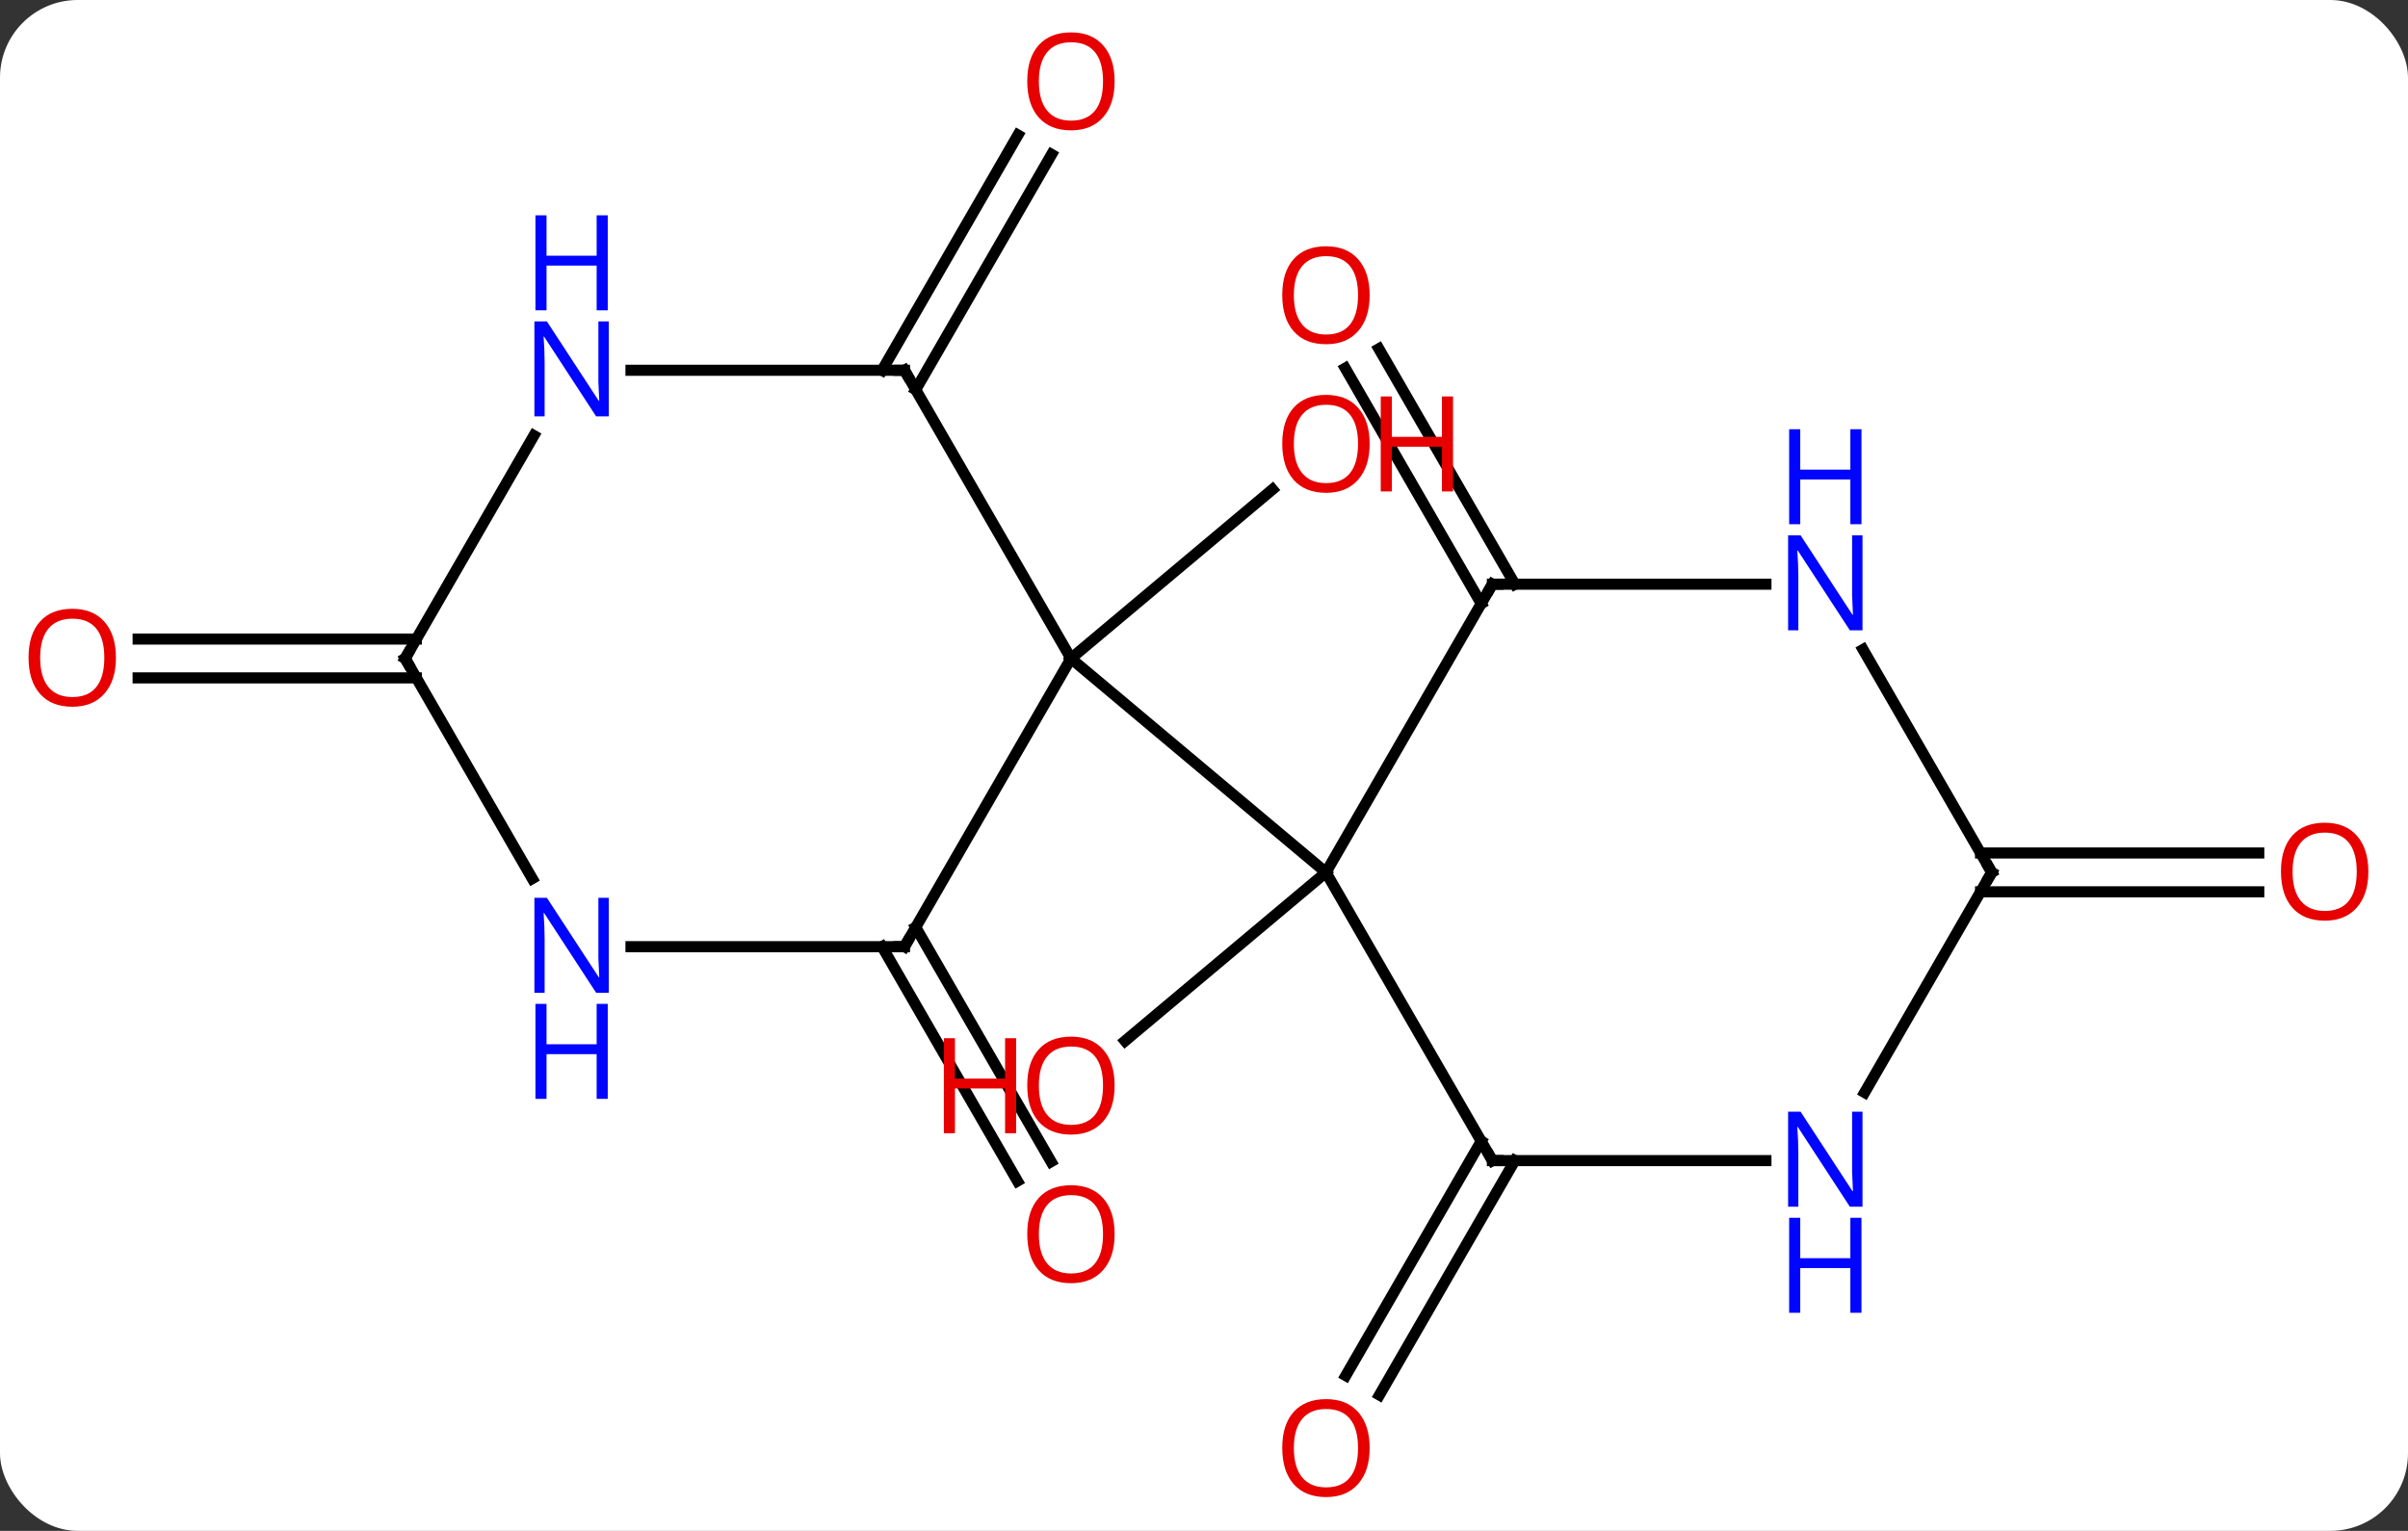 <svg width="217" viewBox="0 0 217 138" style="fill-opacity:1; color-rendering:auto; color-interpolation:auto; text-rendering:auto; stroke:black; stroke-linecap:square; stroke-miterlimit:10; shape-rendering:auto; stroke-opacity:1; fill:black; stroke-dasharray:none; font-weight:normal; stroke-width:1; font-family:'Open Sans'; font-style:normal; stroke-linejoin:miter; font-size:12; stroke-dashoffset:0; image-rendering:auto;" height="138" class="cas-substance-image" xmlns:xlink="http://www.w3.org/1999/xlink" xmlns="http://www.w3.org/2000/svg"><rect x="0" y="0" width="217" height="138" fill="#333333" stroke="none"/><svg class="cas-substance-single-component"><rect y="0" x="0" width="217" stroke="none" ry="7" rx="7" height="138" fill="white" class="cas-substance-group"/><svg y="0" x="0" width="217" viewBox="0 0 217 138" style="fill:black;" height="138" class="cas-substance-single-component-image"><svg><g><g transform="translate(108,69)" style="text-rendering:geometricPrecision; color-rendering:optimizeQuality; color-interpolation:linearRGB; stroke-linecap:butt; image-rendering:optimizeQuality;"><line y2="-9.642" y1="-24.882" x2="-11.49" x1="6.671" style="fill:none;"/><line y2="9.642" y1="24.834" x2="11.49" x1="-6.613" style="fill:none;"/><line y2="14.588" y1="35.718" x2="-25.48" x1="-13.281" style="fill:none;"/><line y2="16.338" y1="37.468" x2="-28.511" x1="-16.312" style="fill:none;"/><line y2="-35.622" y1="-56.829" x2="-28.511" x1="-16.267" style="fill:none;"/><line y2="-33.872" y1="-55.079" x2="-25.48" x1="-13.235" style="fill:none;"/><line y2="35.622" y1="56.755" x2="28.511" x1="16.309" style="fill:none;"/><line y2="33.872" y1="55.005" x2="25.48" x1="13.278" style="fill:none;"/><line y2="-14.588" y1="-35.81" x2="25.48" x1="13.228" style="fill:none;"/><line y2="-16.338" y1="-37.56" x2="28.511" x1="16.259" style="fill:none;"/><line y2="-7.892" y1="-7.892" x2="-70.48" x1="-95.552" style="fill:none;"/><line y2="-11.392" y1="-11.392" x2="-70.48" x1="-95.552" style="fill:none;"/><line y2="7.892" y1="7.892" x2="70.48" x1="95.552" style="fill:none;"/><line y2="11.392" y1="11.392" x2="70.48" x1="95.552" style="fill:none;"/><line y2="16.338" y1="-9.642" x2="-26.49" x1="-11.49" style="fill:none;"/><line y2="-35.622" y1="-9.642" x2="-26.49" x1="-11.49" style="fill:none;"/><line y2="9.642" y1="-9.642" x2="11.49" x1="-11.49" style="fill:none;"/><line y2="16.338" y1="16.338" x2="-51.138" x1="-26.49" style="fill:none;"/><line y2="-35.622" y1="-35.622" x2="-51.138" x1="-26.49" style="fill:none;"/><line y2="-9.642" y1="10.2" x2="-71.49" x1="-60.034" style="fill:none;"/><line y2="-9.642" y1="-29.734" x2="-71.49" x1="-59.89" style="fill:none;"/><line y2="35.622" y1="9.642" x2="26.49" x1="11.49" style="fill:none;"/><line y2="-16.338" y1="9.642" x2="26.49" x1="11.49" style="fill:none;"/><line y2="35.622" y1="35.622" x2="51.138" x1="26.49" style="fill:none;"/><line y2="-16.338" y1="-16.338" x2="51.138" x1="26.49" style="fill:none;"/><line y2="9.642" y1="29.484" x2="71.49" x1="60.034" style="fill:none;"/><line y2="9.642" y1="-10.45" x2="71.49" x1="59.89" style="fill:none;"/></g><g transform="translate(108,69)" style="fill:rgb(230,0,0); text-rendering:geometricPrecision; color-rendering:optimizeQuality; image-rendering:optimizeQuality; font-family:'Open Sans'; stroke:rgb(230,0,0); color-interpolation:linearRGB;"><path style="stroke:none;" d="M15.428 -28.996 Q15.428 -26.934 14.388 -25.754 Q13.349 -24.574 11.506 -24.574 Q9.615 -24.574 8.584 -25.738 Q7.553 -26.903 7.553 -29.012 Q7.553 -31.106 8.584 -32.254 Q9.615 -33.403 11.506 -33.403 Q13.365 -33.403 14.396 -32.231 Q15.428 -31.059 15.428 -28.996 ZM8.599 -28.996 Q8.599 -27.262 9.342 -26.356 Q10.084 -25.449 11.506 -25.449 Q12.928 -25.449 13.654 -26.348 Q14.381 -27.246 14.381 -28.996 Q14.381 -30.731 13.654 -31.621 Q12.928 -32.512 11.506 -32.512 Q10.084 -32.512 9.342 -31.613 Q8.599 -30.715 8.599 -28.996 Z"/><path style="stroke:none;" d="M22.943 -24.699 L21.943 -24.699 L21.943 -28.731 L17.427 -28.731 L17.427 -24.699 L16.427 -24.699 L16.427 -33.262 L17.427 -33.262 L17.427 -29.621 L21.943 -29.621 L21.943 -33.262 L22.943 -33.262 L22.943 -24.699 Z"/><path style="stroke:none;" d="M-7.553 28.856 Q-7.553 30.918 -8.592 32.098 Q-9.631 33.278 -11.474 33.278 Q-13.365 33.278 -14.396 32.114 Q-15.428 30.949 -15.428 28.84 Q-15.428 26.746 -14.396 25.598 Q-13.365 24.449 -11.474 24.449 Q-9.615 24.449 -8.584 25.621 Q-7.553 26.793 -7.553 28.856 ZM-14.381 28.856 Q-14.381 30.59 -13.638 31.496 Q-12.896 32.403 -11.474 32.403 Q-10.053 32.403 -9.326 31.504 Q-8.599 30.606 -8.599 28.856 Q-8.599 27.121 -9.326 26.231 Q-10.053 25.34 -11.474 25.34 Q-12.896 25.34 -13.638 26.238 Q-14.381 27.137 -14.381 28.856 Z"/><path style="stroke:none;" d="M-16.427 33.153 L-17.427 33.153 L-17.427 29.121 L-21.943 29.121 L-21.943 33.153 L-22.943 33.153 L-22.943 24.59 L-21.943 24.59 L-21.943 28.231 L-17.427 28.231 L-17.427 24.59 L-16.427 24.59 L-16.427 33.153 Z"/><path style="stroke:none;" d="M-7.553 42.251 Q-7.553 44.313 -8.592 45.493 Q-9.631 46.673 -11.474 46.673 Q-13.365 46.673 -14.396 45.508 Q-15.428 44.344 -15.428 42.235 Q-15.428 40.141 -14.396 38.993 Q-13.365 37.844 -11.474 37.844 Q-9.615 37.844 -8.584 39.016 Q-7.553 40.188 -7.553 42.251 ZM-14.381 42.251 Q-14.381 43.985 -13.638 44.891 Q-12.896 45.798 -11.474 45.798 Q-10.053 45.798 -9.326 44.899 Q-8.599 44.001 -8.599 42.251 Q-8.599 40.516 -9.326 39.626 Q-10.053 38.735 -11.474 38.735 Q-12.896 38.735 -13.638 39.633 Q-14.381 40.532 -14.381 42.251 Z"/><path style="stroke:none;" d="M-7.553 -61.672 Q-7.553 -59.61 -8.592 -58.43 Q-9.631 -57.25 -11.474 -57.25 Q-13.365 -57.25 -14.396 -58.414 Q-15.428 -59.579 -15.428 -61.688 Q-15.428 -63.782 -14.396 -64.93 Q-13.365 -66.079 -11.474 -66.079 Q-9.615 -66.079 -8.584 -64.907 Q-7.553 -63.735 -7.553 -61.672 ZM-14.381 -61.672 Q-14.381 -59.938 -13.638 -59.032 Q-12.896 -58.125 -11.474 -58.125 Q-10.053 -58.125 -9.326 -59.024 Q-8.599 -59.922 -8.599 -61.672 Q-8.599 -63.407 -9.326 -64.297 Q-10.053 -65.188 -11.474 -65.188 Q-12.896 -65.188 -13.638 -64.29 Q-14.381 -63.391 -14.381 -61.672 Z"/><path style="stroke:none;" d="M15.428 61.532 Q15.428 63.594 14.388 64.774 Q13.349 65.954 11.506 65.954 Q9.615 65.954 8.584 64.79 Q7.553 63.625 7.553 61.516 Q7.553 59.422 8.584 58.274 Q9.615 57.125 11.506 57.125 Q13.365 57.125 14.396 58.297 Q15.428 59.469 15.428 61.532 ZM8.599 61.532 Q8.599 63.266 9.342 64.172 Q10.084 65.079 11.506 65.079 Q12.928 65.079 13.654 64.18 Q14.381 63.282 14.381 61.532 Q14.381 59.797 13.654 58.907 Q12.928 58.016 11.506 58.016 Q10.084 58.016 9.342 58.914 Q8.599 59.813 8.599 61.532 Z"/><path style="stroke:none;" d="M15.428 -42.391 Q15.428 -40.329 14.388 -39.149 Q13.349 -37.969 11.506 -37.969 Q9.615 -37.969 8.584 -39.133 Q7.553 -40.298 7.553 -42.407 Q7.553 -44.501 8.584 -45.649 Q9.615 -46.798 11.506 -46.798 Q13.365 -46.798 14.396 -45.626 Q15.428 -44.454 15.428 -42.391 ZM8.599 -42.391 Q8.599 -40.657 9.342 -39.751 Q10.084 -38.844 11.506 -38.844 Q12.928 -38.844 13.654 -39.743 Q14.381 -40.641 14.381 -42.391 Q14.381 -44.126 13.654 -45.016 Q12.928 -45.907 11.506 -45.907 Q10.084 -45.907 9.342 -45.008 Q8.599 -44.11 8.599 -42.391 Z"/><path style="stroke:none;" d="M-97.552 -9.712 Q-97.552 -7.65 -98.592 -6.47 Q-99.631 -5.29 -101.474 -5.29 Q-103.365 -5.29 -104.396 -6.455 Q-105.427 -7.619 -105.427 -9.728 Q-105.427 -11.822 -104.396 -12.97 Q-103.365 -14.119 -101.474 -14.119 Q-99.615 -14.119 -98.584 -12.947 Q-97.552 -11.775 -97.552 -9.712 ZM-104.381 -9.712 Q-104.381 -7.978 -103.638 -7.072 Q-102.896 -6.165 -101.474 -6.165 Q-100.052 -6.165 -99.326 -7.064 Q-98.599 -7.962 -98.599 -9.712 Q-98.599 -11.447 -99.326 -12.337 Q-100.052 -13.228 -101.474 -13.228 Q-102.896 -13.228 -103.638 -12.329 Q-104.381 -11.431 -104.381 -9.712 Z"/><path style="stroke:none;" d="M105.427 9.572 Q105.427 11.634 104.388 12.814 Q103.349 13.994 101.506 13.994 Q99.615 13.994 98.584 12.829 Q97.552 11.665 97.552 9.556 Q97.552 7.462 98.584 6.314 Q99.615 5.165 101.506 5.165 Q103.365 5.165 104.396 6.337 Q105.427 7.509 105.427 9.572 ZM98.599 9.572 Q98.599 11.306 99.342 12.212 Q100.084 13.119 101.506 13.119 Q102.927 13.119 103.654 12.22 Q104.381 11.322 104.381 9.572 Q104.381 7.837 103.654 6.947 Q102.927 6.056 101.506 6.056 Q100.084 6.056 99.342 6.955 Q98.599 7.853 98.599 9.572 Z"/></g><g transform="translate(108,69)" style="stroke-linecap:butt; text-rendering:geometricPrecision; color-rendering:optimizeQuality; image-rendering:optimizeQuality; font-family:'Open Sans'; color-interpolation:linearRGB; stroke-miterlimit:5;"><path style="fill:none;" d="M-26.24 15.905 L-26.49 16.338 L-26.99 16.338"/><path style="fill:none;" d="M-26.24 -35.189 L-26.49 -35.622 L-26.99 -35.622"/><path style="fill:rgb(0,5,255); stroke:none;" d="M-53.138 20.494 L-54.279 20.494 L-58.967 13.307 L-59.013 13.307 Q-58.92 14.572 -58.92 15.619 L-58.92 20.494 L-59.842 20.494 L-59.842 11.932 L-58.717 11.932 L-54.045 19.088 L-53.998 19.088 Q-53.998 18.932 -54.045 18.072 Q-54.092 17.213 -54.076 16.838 L-54.076 11.932 L-53.138 11.932 L-53.138 20.494 Z"/><path style="fill:rgb(0,5,255); stroke:none;" d="M-53.232 30.057 L-54.232 30.057 L-54.232 26.026 L-58.748 26.026 L-58.748 30.057 L-59.748 30.057 L-59.748 21.494 L-58.748 21.494 L-58.748 25.135 L-54.232 25.135 L-54.232 21.494 L-53.232 21.494 L-53.232 30.057 Z"/><path style="fill:rgb(0,5,255); stroke:none;" d="M-53.138 -31.466 L-54.279 -31.466 L-58.967 -38.653 L-59.013 -38.653 Q-58.92 -37.388 -58.92 -36.341 L-58.92 -31.466 L-59.842 -31.466 L-59.842 -40.028 L-58.717 -40.028 L-54.045 -32.872 L-53.998 -32.872 Q-53.998 -33.028 -54.045 -33.888 Q-54.092 -34.747 -54.076 -35.122 L-54.076 -40.028 L-53.138 -40.028 L-53.138 -31.466 Z"/><path style="fill:rgb(0,5,255); stroke:none;" d="M-53.232 -41.028 L-54.232 -41.028 L-54.232 -45.059 L-58.748 -45.059 L-58.748 -41.028 L-59.748 -41.028 L-59.748 -49.591 L-58.748 -49.591 L-58.748 -45.95 L-54.232 -45.95 L-54.232 -49.591 L-53.232 -49.591 L-53.232 -41.028 Z"/><path style="fill:none;" d="M-71.24 -9.209 L-71.49 -9.642 L-71.24 -10.075"/><path style="fill:none;" d="M26.24 35.189 L26.49 35.622 L26.99 35.622"/><path style="fill:none;" d="M26.24 -15.905 L26.49 -16.338 L26.99 -16.338"/><path style="fill:rgb(0,5,255); stroke:none;" d="M59.842 39.778 L58.701 39.778 L54.013 32.591 L53.967 32.591 Q54.06 33.856 54.06 34.903 L54.06 39.778 L53.138 39.778 L53.138 31.216 L54.263 31.216 L58.935 38.372 L58.982 38.372 Q58.982 38.216 58.935 37.356 Q58.888 36.497 58.904 36.122 L58.904 31.216 L59.842 31.216 L59.842 39.778 Z"/><path style="fill:rgb(0,5,255); stroke:none;" d="M59.748 49.341 L58.748 49.341 L58.748 45.309 L54.232 45.309 L54.232 49.341 L53.232 49.341 L53.232 40.778 L54.232 40.778 L54.232 44.419 L58.748 44.419 L58.748 40.778 L59.748 40.778 L59.748 49.341 Z"/><path style="fill:rgb(0,5,255); stroke:none;" d="M59.842 -12.182 L58.701 -12.182 L54.013 -19.369 L53.967 -19.369 Q54.06 -18.104 54.06 -17.057 L54.06 -12.182 L53.138 -12.182 L53.138 -20.744 L54.263 -20.744 L58.935 -13.588 L58.982 -13.588 Q58.982 -13.744 58.935 -14.604 Q58.888 -15.463 58.904 -15.838 L58.904 -20.744 L59.842 -20.744 L59.842 -12.182 Z"/><path style="fill:rgb(0,5,255); stroke:none;" d="M59.748 -21.744 L58.748 -21.744 L58.748 -25.776 L54.232 -25.776 L54.232 -21.744 L53.232 -21.744 L53.232 -30.307 L54.232 -30.307 L54.232 -26.666 L58.748 -26.666 L58.748 -30.307 L59.748 -30.307 L59.748 -21.744 Z"/><path style="fill:none;" d="M71.24 10.075 L71.49 9.642 L71.24 9.209"/></g></g></svg></svg></svg></svg>